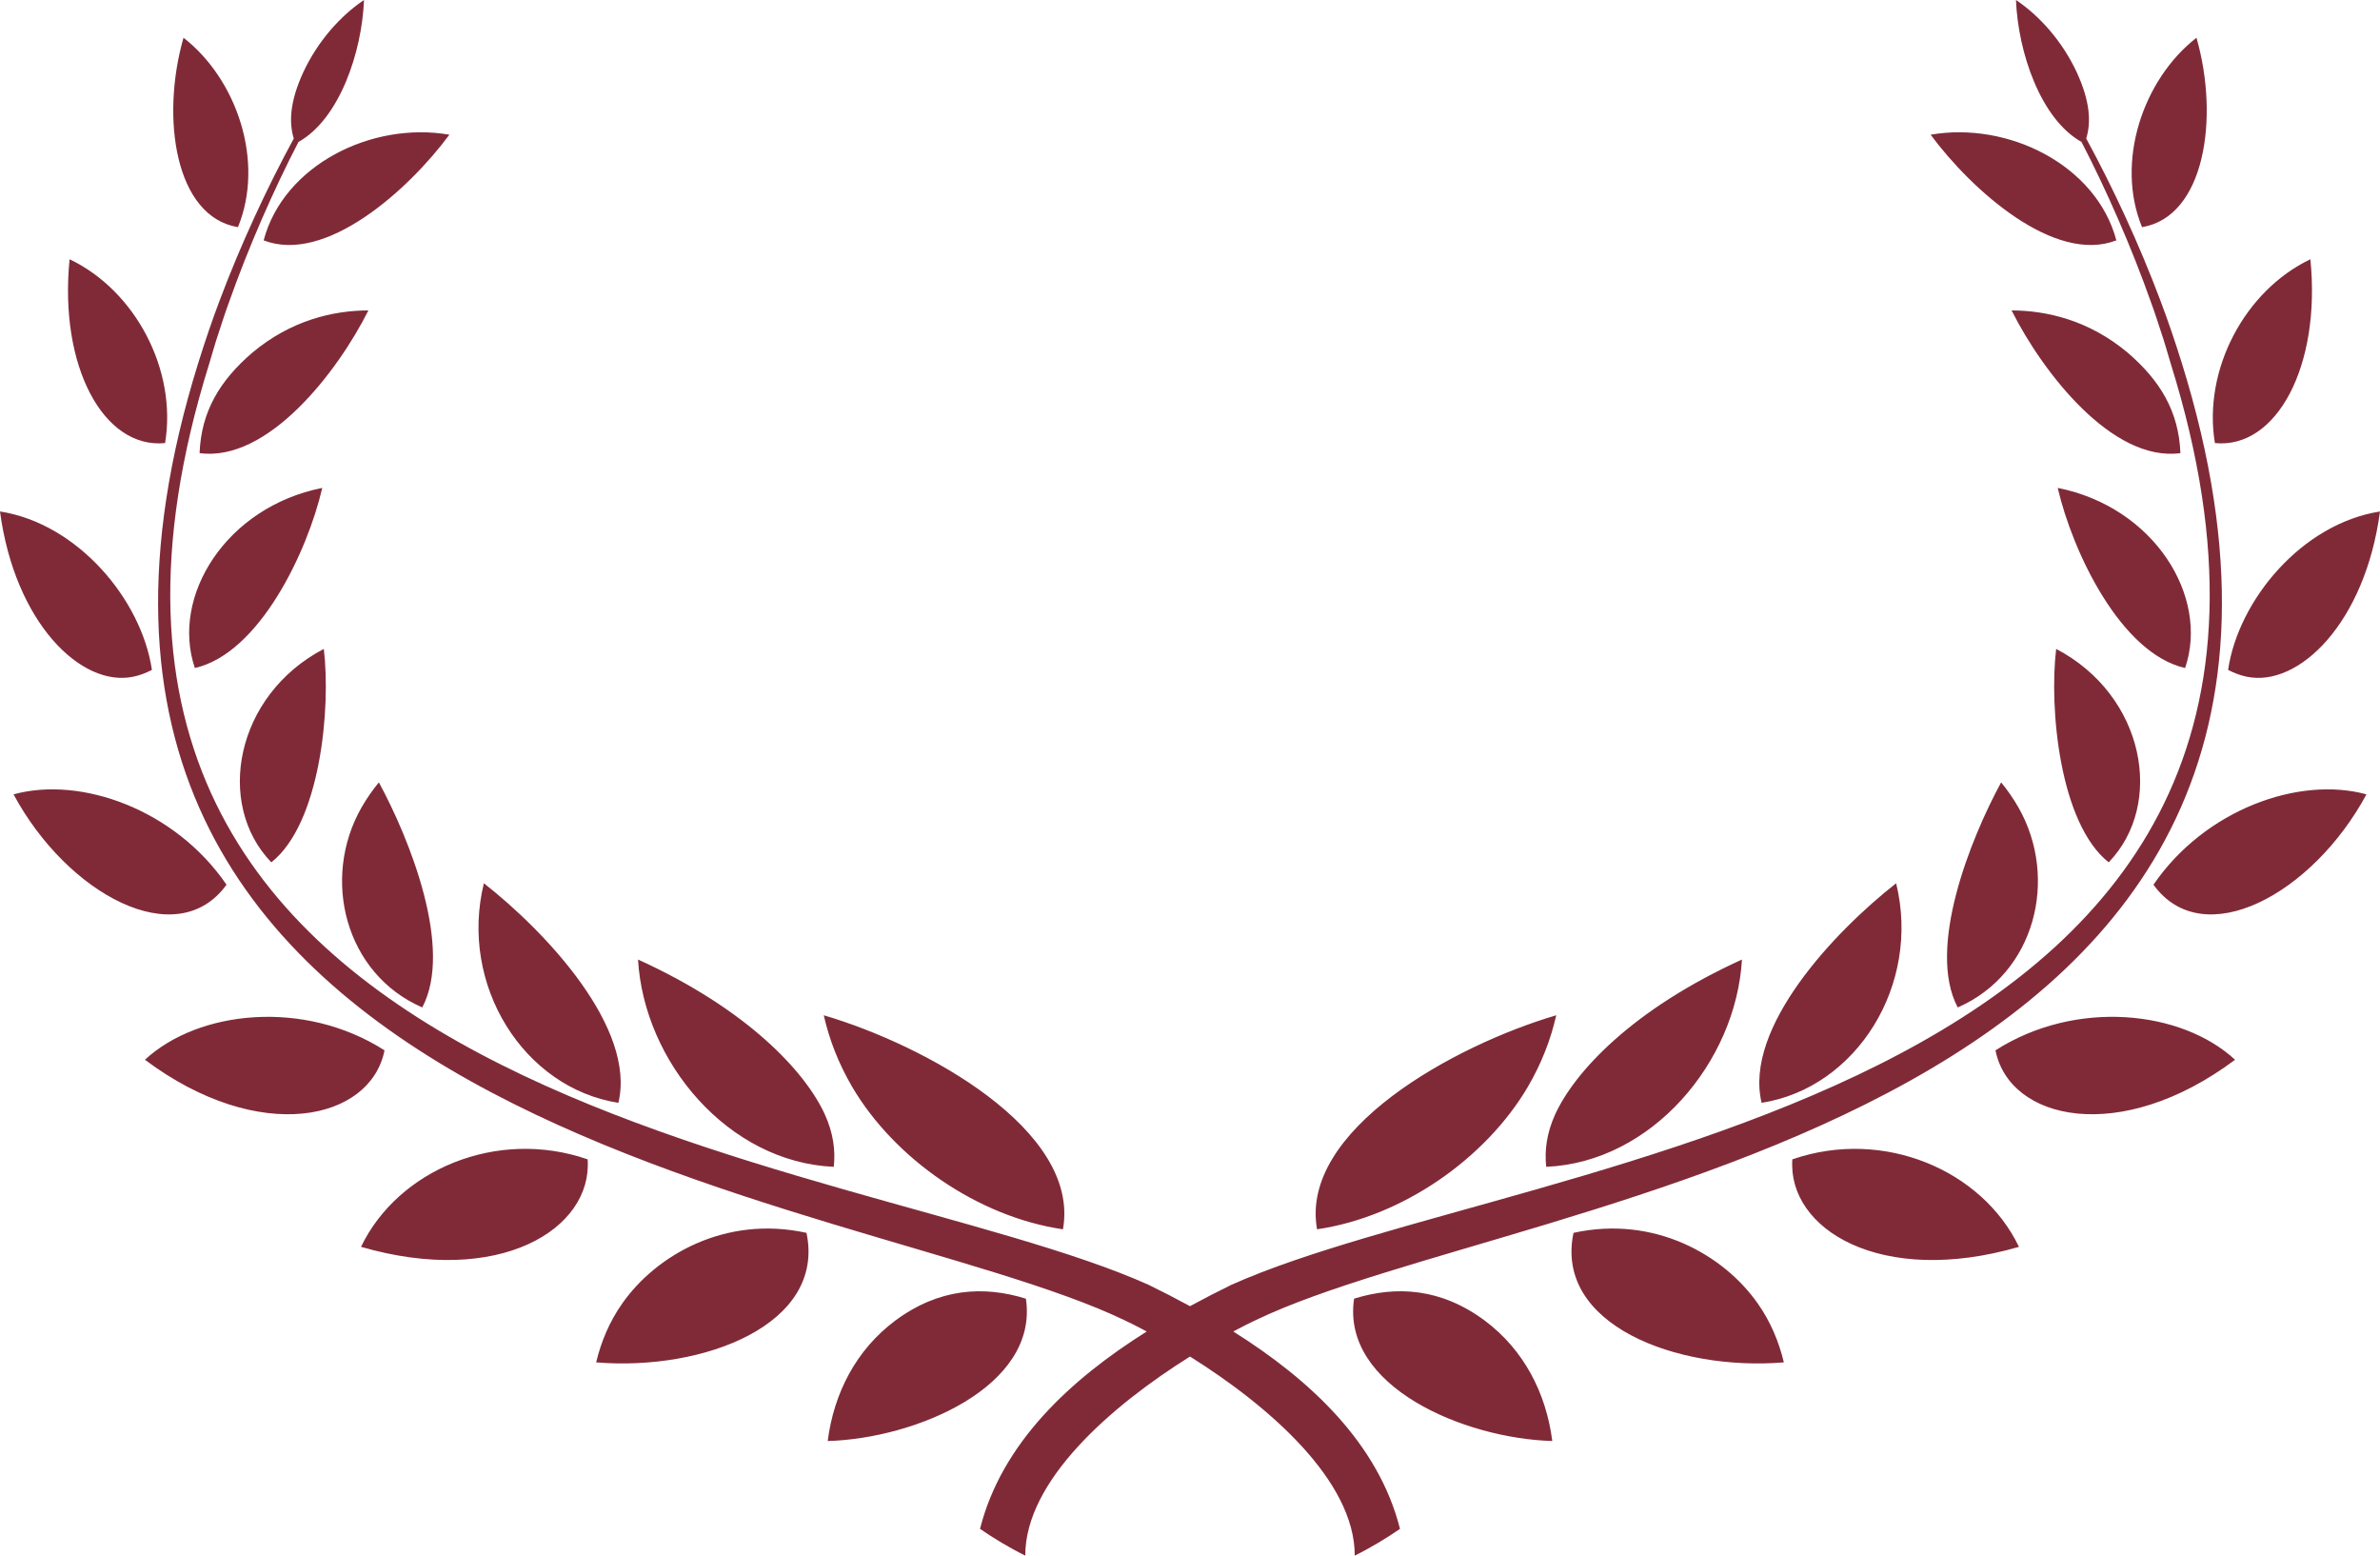 <svg version="1.1" id="图层_1" x="0px" y="0px" width="210px" height="137.223px" viewBox="0 0 210 137.223" enable-background="new 0 0 210 137.223" xml:space="preserve" xmlns:xml="http://www.w3.org/XML/1998/namespace" xmlns="http://www.w3.org/2000/svg" xmlns:xlink="http://www.w3.org/1999/xlink">
  <path fill="#802A38" d="M123.529,134.861c-1.123,0.785-2.687,1.722-3.992,2.361c0.01-6.626-7.621-13.233-14.537-17.56
	c-6.916,4.325-14.546,10.934-14.535,17.56c-1.309-0.641-2.871-1.576-3.992-2.361c1.907-7.54,7.91-13.137,14.708-17.407
	c-0.167-0.09-0.335-0.18-0.499-0.265c-0.494-0.252-0.986-0.517-1.502-0.749C75.353,104.997-3.635,99.782,17.507,31.969
	c0.602-1.919,1.216-3.725,1.851-5.402c1.87-4.982,4.204-10.016,6.563-14.346c-0.433-1.416-0.358-3.26,0.847-5.864
	C28.03,3.653,30.021,1.406,32.118,0c-0.178,4.604-2.174,10.507-5.78,12.519c-2.176,4.194-4.41,9.26-6.162,14.226
	c-0.308,0.83-0.582,1.698-0.875,2.59c-0.305,0.889-0.556,1.815-0.845,2.763c-20.515,65.729,56.512,69.423,82.889,81.236
	c1.213,0.593,2.437,1.221,3.655,1.885c1.219-0.664,2.441-1.292,3.654-1.885c26.375-11.813,103.402-15.509,82.888-81.236
	c-0.287-0.946-0.539-1.874-0.844-2.763c-0.294-0.892-0.568-1.76-0.875-2.59c-1.753-4.966-3.986-10.03-6.162-14.226
	c-3.604-2.012-5.601-7.914-5.781-12.519c2.099,1.405,4.088,3.652,5.353,6.355c1.205,2.604,1.279,4.448,0.846,5.864
	c2.359,4.33,4.695,9.362,6.564,14.346c0.635,1.679,1.25,3.483,1.852,5.402c21.141,67.813-57.848,73.028-81.672,84.472
	c-0.516,0.232-1.01,0.497-1.504,0.749c-0.164,0.085-0.332,0.176-0.498,0.265C115.617,121.725,121.621,127.321,123.529,134.861z
	 M93.791,108.438c1.561-8.761-12.164-16.253-21.107-18.88c0.498,2.166,1.281,4.212,2.518,6.333
	C78.921,102.197,86.255,107.334,93.791,108.438z M73.57,102.927c0.156-1.45-0.043-2.984-0.797-4.64
	c-1.719-3.737-6.786-9.242-16.476-13.646C56.824,93.698,64.27,102.524,73.57,102.927z M54.563,97.281
	c1.588-6.619-6.428-15.106-11.867-19.367C40.492,86.87,46.19,95.97,54.563,97.281z M37.259,88.868
	c2.753-5.211-1.113-14.859-3.829-19.855c-0.543,0.662-1.06,1.396-1.526,2.205C28.314,77.509,30.449,85.903,37.259,88.868z
	 M28.571,57.241c-7.817,4.093-9.593,13.69-4.631,18.827C28.269,72.636,29.205,62.486,28.571,57.241z M17.194,58.927
	c5.68-1.294,9.928-10.227,11.241-15.888C19.943,44.726,15.044,52.61,17.194,58.927z M22.257,31.115
	c-2.85,2.449-4.502,5.166-4.647,8.854c6.015,0.817,12.164-7.136,14.896-12.587C29.42,27.385,25.671,28.248,22.257,31.115z
	 M23.263,21.202c5.46,2.117,12.764-4.421,16.388-9.319C32.805,10.693,25.019,14.567,23.263,21.202z M90.521,114.558
	c-3.711-1.154-7.662-0.938-11.533,1.938c-3.434,2.566-5.414,6.379-5.955,10.619C80.814,126.896,91.681,122.302,90.521,114.558z
	 M54.906,114.977c-1.141,1.617-1.871,3.389-2.304,5.199c9.476,0.785,20.26-3.342,18.559-11.426
	C63.997,107.178,57.882,110.73,54.906,114.977z M31.855,109.985c12.191,3.538,20.431-1.564,19.996-7.718
	C43.802,99.487,35.104,103.22,31.855,109.985z M33.928,92.65c-7.1-4.532-16.428-3.532-21.14,0.832
	C22.898,101.046,32.701,98.853,33.928,92.65z M19.987,78.041c-4.544-6.646-12.858-9.603-18.793-7.97
	C5.948,78.896,15.604,84.107,19.987,78.041z M11.773,59.69c0.569-0.119,1.105-0.327,1.631-0.598
	C12.489,52.895,6.861,46.186,0,45.117C1.305,54.922,7.162,60.661,11.773,59.69z M14.566,39.084
	c1.072-6.445-2.622-13.448-8.425-16.214C5.194,32.304,9.132,39.619,14.566,39.084z M20.995,20.037
	c2.371-5.771-0.081-13.032-4.803-16.708C14.163,10.401,15.453,19.122,20.995,20.037z M134.798,95.891
	c1.238-2.121,2.021-4.167,2.519-6.333c-8.941,2.627-22.668,10.119-21.107,18.88C123.744,107.334,131.08,102.197,134.798,95.891z
	 M136.43,102.927c9.301-0.402,16.745-9.229,17.272-18.284c-9.688,4.402-14.757,9.907-16.476,13.646
	C136.473,99.942,136.273,101.477,136.43,102.927z M167.305,77.914c-5.439,4.261-13.455,12.748-11.869,19.367
	C163.811,95.97,169.507,86.87,167.305,77.914z M172.74,88.868c6.811-2.966,8.945-11.359,5.355-17.65
	c-0.466-0.811-0.982-1.543-1.525-2.205C173.854,74.009,169.99,83.657,172.74,88.868z M181.427,57.241
	c-0.633,5.244,0.306,15.395,4.632,18.827C191.021,70.933,189.246,61.334,181.427,57.241z M181.564,43.039
	c1.313,5.661,5.561,14.594,11.24,15.888C194.957,52.61,190.057,44.726,181.564,43.039z M187.744,31.115
	c-3.414-2.866-7.164-3.729-10.25-3.732c2.732,5.451,8.881,13.404,14.896,12.587C192.246,36.281,190.591,33.564,187.744,31.115z
	 M186.736,21.202c-1.754-6.636-9.541-10.51-16.387-9.319C173.975,16.781,181.279,23.32,186.736,21.202z M131.012,116.494
	c-3.871-2.875-7.822-3.092-11.533-1.938c-1.16,7.744,9.707,12.339,17.487,12.556C136.425,122.873,134.447,119.062,131.012,116.494z
	 M138.839,108.75c-1.702,8.084,9.082,12.211,18.56,11.426c-0.435-1.812-1.164-3.582-2.306-5.199
	C152.119,110.73,146.003,107.178,138.839,108.75z M158.148,102.268c-0.435,6.152,7.805,11.256,19.996,7.718
	C174.896,103.22,166.197,99.487,158.148,102.268z M176.072,92.65c1.229,6.202,11.029,8.396,21.139,0.832
	C192.5,89.117,183.171,88.117,176.072,92.65z M190.012,78.041c4.385,6.065,14.038,0.854,18.793-7.97
	C202.871,68.439,194.557,71.395,190.012,78.041z M196.596,59.093c0.524,0.271,1.063,0.479,1.631,0.598
	c4.61,0.972,10.469-4.769,11.772-14.572C203.139,46.186,197.512,52.895,196.596,59.093z M203.857,22.87
	c-5.801,2.766-9.496,9.769-8.424,16.214C200.867,39.619,204.805,32.304,203.857,22.87z M193.807,3.329
	c-4.722,3.676-7.175,10.937-4.804,16.708C194.546,19.122,195.837,10.401,193.807,3.329z" class="color c1"/>
</svg>